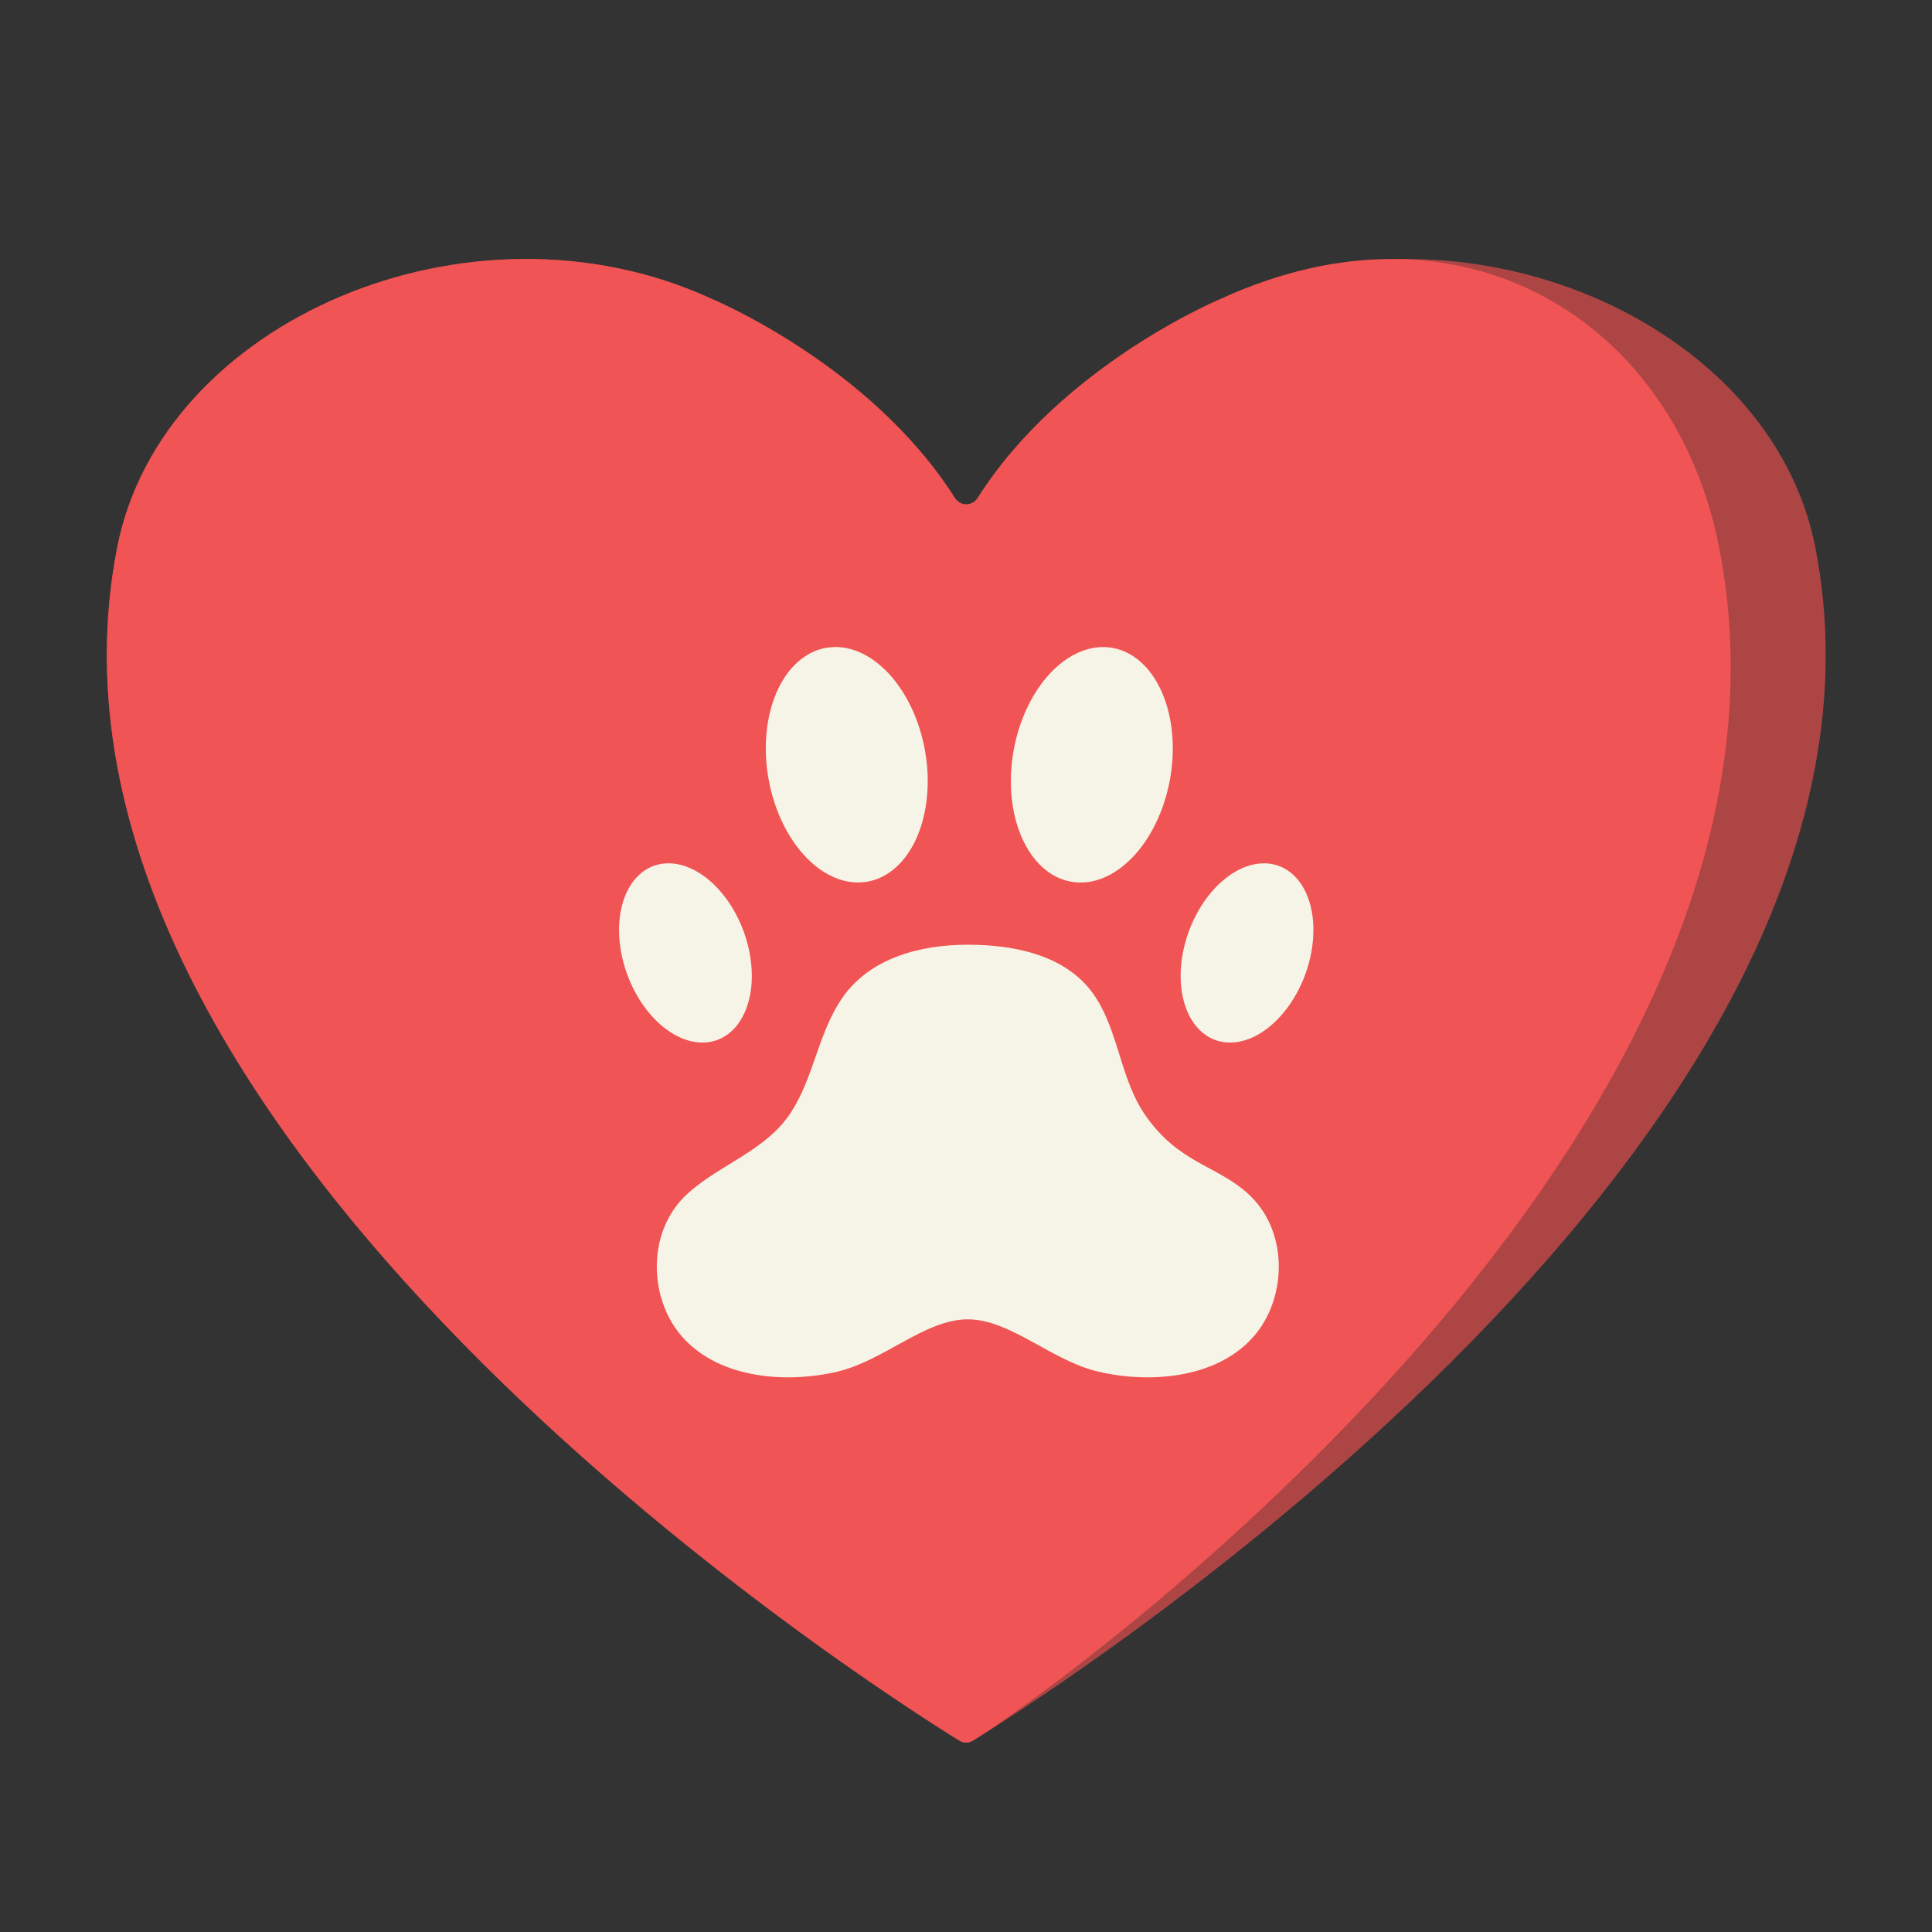 <svg xmlns="http://www.w3.org/2000/svg" xmlns:xlink="http://www.w3.org/1999/xlink" width="400" zoomAndPan="magnify" viewBox="0 0 300 300" height="400" preserveAspectRatio="xMidYMid meet" version="1.0"><rect x="0" y="0" width="300" height="300" fill="#333333" stroke="none"/><defs><clipPath id="2d1c79a51c"><path d="M 16 40 L 284 40 L 284 270.75 L 16 270.75 Z M 16 40 " clip-rule="nonzero"/></clipPath><clipPath id="ff437f56b0"><path d="M 16 40 L 269 40 L 269 270.75 L 16 270.75 Z M 16 40 " clip-rule="nonzero"/></clipPath></defs><g clip-path="url(#2d1c79a51c)"><path fill="#ad4545" d="M 281.879 84.98 C 274.961 49.691 226.945 29.277 189.703 46.348 C 189.703 46.348 165 56.539 151.828 77.293 C 150.961 78.66 149.121 78.66 148.254 77.293 C 135.082 56.539 110.379 46.348 110.379 46.348 C 73.098 29.262 25.121 49.719 18.203 84.98 C 0.402 175.816 135.34 261.855 148.93 270.262 C 149.633 270.695 150.418 270.695 151.125 270.262 C 164.742 261.844 299.68 175.801 281.879 84.98 Z M 281.879 84.98 " fill-opacity="1" fill-rule="nonzero"/></g><g clip-path="url(#ff437f56b0)"><path fill="#f05454" d="M 266.945 84.98 C 260.027 49.691 226.945 29.277 189.703 46.348 C 189.703 46.348 165 56.539 151.828 77.293 C 150.961 78.66 149.121 78.66 148.254 77.293 C 135.082 56.539 110.379 46.348 110.379 46.348 C 73.098 29.262 25.121 49.719 18.203 84.98 C 0.402 175.816 135.34 261.855 148.93 270.262 C 149.633 270.695 150.418 270.695 151.125 270.262 C 164.742 261.844 284.746 175.801 266.945 84.98 Z M 266.945 84.98 " fill-opacity="1" fill-rule="nonzero"/></g><path fill="#f6f4e6" d="M 172.738 100.602 C 173.539 100.742 174.309 100.996 175.051 101.367 C 175.793 101.738 176.492 102.219 177.148 102.805 C 177.805 103.391 178.406 104.074 178.953 104.852 C 179.5 105.633 179.984 106.492 180.398 107.434 C 180.816 108.379 181.156 109.383 181.426 110.453 C 181.695 111.523 181.883 112.637 181.996 113.789 C 182.105 114.945 182.137 116.121 182.086 117.32 C 182.035 118.516 181.906 119.711 181.695 120.902 C 181.484 122.094 181.199 123.262 180.836 124.402 C 180.477 125.547 180.043 126.641 179.543 127.688 C 179.043 128.734 178.484 129.715 177.867 130.629 C 177.25 131.543 176.582 132.371 175.871 133.113 C 175.156 133.855 174.41 134.5 173.629 135.047 C 172.848 135.594 172.051 136.027 171.23 136.355 C 170.414 136.68 169.594 136.891 168.77 136.984 C 167.945 137.078 167.133 137.055 166.336 136.914 C 165.535 136.773 164.766 136.52 164.023 136.148 C 163.281 135.777 162.582 135.301 161.926 134.711 C 161.27 134.125 160.668 133.441 160.121 132.664 C 159.574 131.883 159.09 131.023 158.676 130.082 C 158.262 129.137 157.918 128.133 157.648 127.062 C 157.379 125.992 157.191 124.879 157.078 123.727 C 156.969 122.57 156.938 121.395 156.988 120.195 C 157.039 119 157.168 117.805 157.379 116.613 C 157.59 115.422 157.875 114.254 158.238 113.113 C 158.602 111.973 159.031 110.875 159.531 109.828 C 160.031 108.781 160.59 107.801 161.207 106.887 C 161.824 105.973 162.492 105.145 163.203 104.402 C 163.918 103.66 164.664 103.016 165.445 102.469 C 166.227 101.926 167.027 101.488 167.844 101.164 C 168.66 100.836 169.484 100.625 170.305 100.531 C 171.129 100.438 171.941 100.461 172.738 100.602 Z M 172.738 100.602 " fill-opacity="1" fill-rule="nonzero"/><path fill="#f6f4e6" d="M 198.559 134.453 C 199.152 134.668 199.711 134.969 200.23 135.355 C 200.75 135.742 201.223 136.203 201.648 136.742 C 202.074 137.281 202.445 137.891 202.762 138.562 C 203.074 139.234 203.328 139.961 203.52 140.742 C 203.715 141.523 203.84 142.344 203.902 143.203 C 203.965 144.062 203.957 144.941 203.887 145.844 C 203.816 146.746 203.68 147.656 203.48 148.57 C 203.277 149.48 203.016 150.383 202.695 151.27 C 202.371 152.156 201.992 153.016 201.559 153.844 C 201.125 154.672 200.648 155.457 200.121 156.195 C 199.594 156.93 199.031 157.609 198.434 158.227 C 197.836 158.844 197.211 159.391 196.562 159.867 C 195.914 160.34 195.25 160.734 194.578 161.047 C 193.902 161.363 193.23 161.59 192.555 161.727 C 191.883 161.867 191.223 161.918 190.578 161.879 C 189.93 161.84 189.309 161.711 188.715 161.496 C 188.121 161.281 187.562 160.98 187.043 160.594 C 186.523 160.207 186.051 159.746 185.625 159.207 C 185.199 158.664 184.828 158.059 184.512 157.387 C 184.199 156.711 183.945 155.984 183.754 155.203 C 183.562 154.422 183.434 153.605 183.371 152.746 C 183.309 151.887 183.316 151.008 183.387 150.102 C 183.457 149.199 183.594 148.293 183.793 147.379 C 183.996 146.465 184.258 145.566 184.578 144.676 C 184.902 143.789 185.281 142.93 185.715 142.102 C 186.148 141.273 186.625 140.492 187.152 139.754 C 187.68 139.016 188.242 138.34 188.84 137.719 C 189.438 137.102 190.062 136.555 190.711 136.082 C 191.363 135.605 192.023 135.211 192.695 134.898 C 193.371 134.586 194.043 134.359 194.719 134.219 C 195.391 134.078 196.051 134.031 196.695 134.07 C 197.344 134.109 197.965 134.234 198.559 134.453 Z M 198.559 134.453 " fill-opacity="1" fill-rule="nonzero"/><path fill="#f6f4e6" d="M 115.492 144.676 C 115.812 145.562 116.074 146.465 116.277 147.375 C 116.477 148.289 116.613 149.199 116.684 150.102 C 116.754 151.004 116.762 151.883 116.699 152.742 C 116.637 153.602 116.512 154.422 116.316 155.203 C 116.125 155.984 115.871 156.711 115.559 157.383 C 115.242 158.055 114.871 158.664 114.445 159.203 C 114.02 159.742 113.547 160.203 113.027 160.59 C 112.508 160.977 111.949 161.277 111.355 161.492 C 110.762 161.711 110.141 161.836 109.492 161.875 C 108.848 161.914 108.188 161.863 107.516 161.727 C 106.84 161.586 106.168 161.359 105.492 161.047 C 104.82 160.734 104.156 160.34 103.508 159.863 C 102.859 159.391 102.234 158.844 101.637 158.223 C 101.039 157.605 100.477 156.93 99.949 156.191 C 99.422 155.453 98.945 154.672 98.512 153.844 C 98.078 153.012 97.699 152.156 97.375 151.266 C 97.055 150.379 96.793 149.48 96.59 148.566 C 96.391 147.652 96.254 146.746 96.184 145.844 C 96.113 144.938 96.105 144.059 96.168 143.199 C 96.23 142.34 96.355 141.52 96.551 140.742 C 96.742 139.961 96.996 139.234 97.309 138.559 C 97.625 137.887 97.996 137.281 98.422 136.738 C 98.848 136.199 99.32 135.738 99.84 135.352 C 100.359 134.965 100.918 134.664 101.512 134.449 C 102.105 134.234 102.727 134.105 103.375 134.066 C 104.02 134.027 104.68 134.078 105.352 134.219 C 106.027 134.355 106.699 134.582 107.375 134.898 C 108.047 135.211 108.707 135.605 109.359 136.078 C 110.008 136.555 110.633 137.102 111.23 137.719 C 111.828 138.336 112.391 139.012 112.918 139.75 C 113.445 140.488 113.922 141.273 114.355 142.102 C 114.789 142.93 115.168 143.785 115.492 144.676 Z M 115.492 144.676 " fill-opacity="1" fill-rule="nonzero"/><path fill="#f6f4e6" d="M 143.641 116.605 C 143.852 117.797 143.984 118.992 144.035 120.188 C 144.086 121.387 144.055 122.562 143.941 123.719 C 143.832 124.871 143.641 125.984 143.371 127.055 C 143.105 128.125 142.762 129.129 142.348 130.074 C 141.93 131.016 141.449 131.875 140.902 132.656 C 140.355 133.434 139.754 134.117 139.098 134.703 C 138.438 135.289 137.738 135.77 136.996 136.141 C 136.254 136.512 135.484 136.766 134.688 136.906 C 133.887 137.047 133.078 137.07 132.254 136.977 C 131.43 136.883 130.609 136.672 129.789 136.344 C 128.973 136.02 128.172 135.582 127.391 135.039 C 126.613 134.492 125.863 133.848 125.152 133.105 C 124.438 132.363 123.773 131.535 123.156 130.621 C 122.535 129.707 121.977 128.727 121.477 127.68 C 120.977 126.633 120.547 125.535 120.184 124.395 C 119.824 123.254 119.535 122.086 119.328 120.895 C 119.117 119.703 118.984 118.508 118.934 117.312 C 118.883 116.113 118.914 114.938 119.027 113.781 C 119.137 112.629 119.328 111.516 119.598 110.445 C 119.863 109.375 120.207 108.371 120.621 107.426 C 121.039 106.484 121.52 105.625 122.066 104.844 C 122.613 104.066 123.215 103.383 123.871 102.797 C 124.531 102.211 125.23 101.73 125.973 101.359 C 126.715 100.988 127.484 100.734 128.281 100.594 C 129.078 100.453 129.891 100.43 130.715 100.523 C 131.539 100.617 132.359 100.828 133.18 101.152 C 133.996 101.48 134.797 101.914 135.574 102.461 C 136.355 103.008 137.105 103.652 137.816 104.395 C 138.531 105.137 139.195 105.965 139.812 106.879 C 140.434 107.793 140.992 108.773 141.492 109.82 C 141.992 110.867 142.422 111.961 142.785 113.105 C 143.145 114.246 143.434 115.414 143.641 116.605 Z M 143.641 116.605 " fill-opacity="1" fill-rule="nonzero"/><path fill="#f6f4e6" d="M 150.27 204.867 C 156.918 204.867 163.266 211.297 170.578 213 C 178.902 214.938 189.543 213.949 195.09 207.02 C 199.801 201.129 200.074 191.043 193.766 185.332 C 188.863 180.906 183.043 180.633 177.871 173.215 C 174.055 167.746 173.785 160.695 170.277 155.09 C 166.082 148.375 157.703 146.695 150.285 146.695 C 142.988 146.695 135.07 148.699 130.738 155.023 C 127.055 160.41 126.379 167.219 122.859 172.676 C 118.988 178.684 111.906 180.703 106.789 185.332 C 100.48 191.043 100.754 201.129 105.465 207.02 C 111.012 213.949 121.652 214.938 129.98 213 C 137.273 211.297 143.625 204.867 150.27 204.867 Z M 150.27 204.867 " fill-opacity="1" fill-rule="nonzero"/></svg>